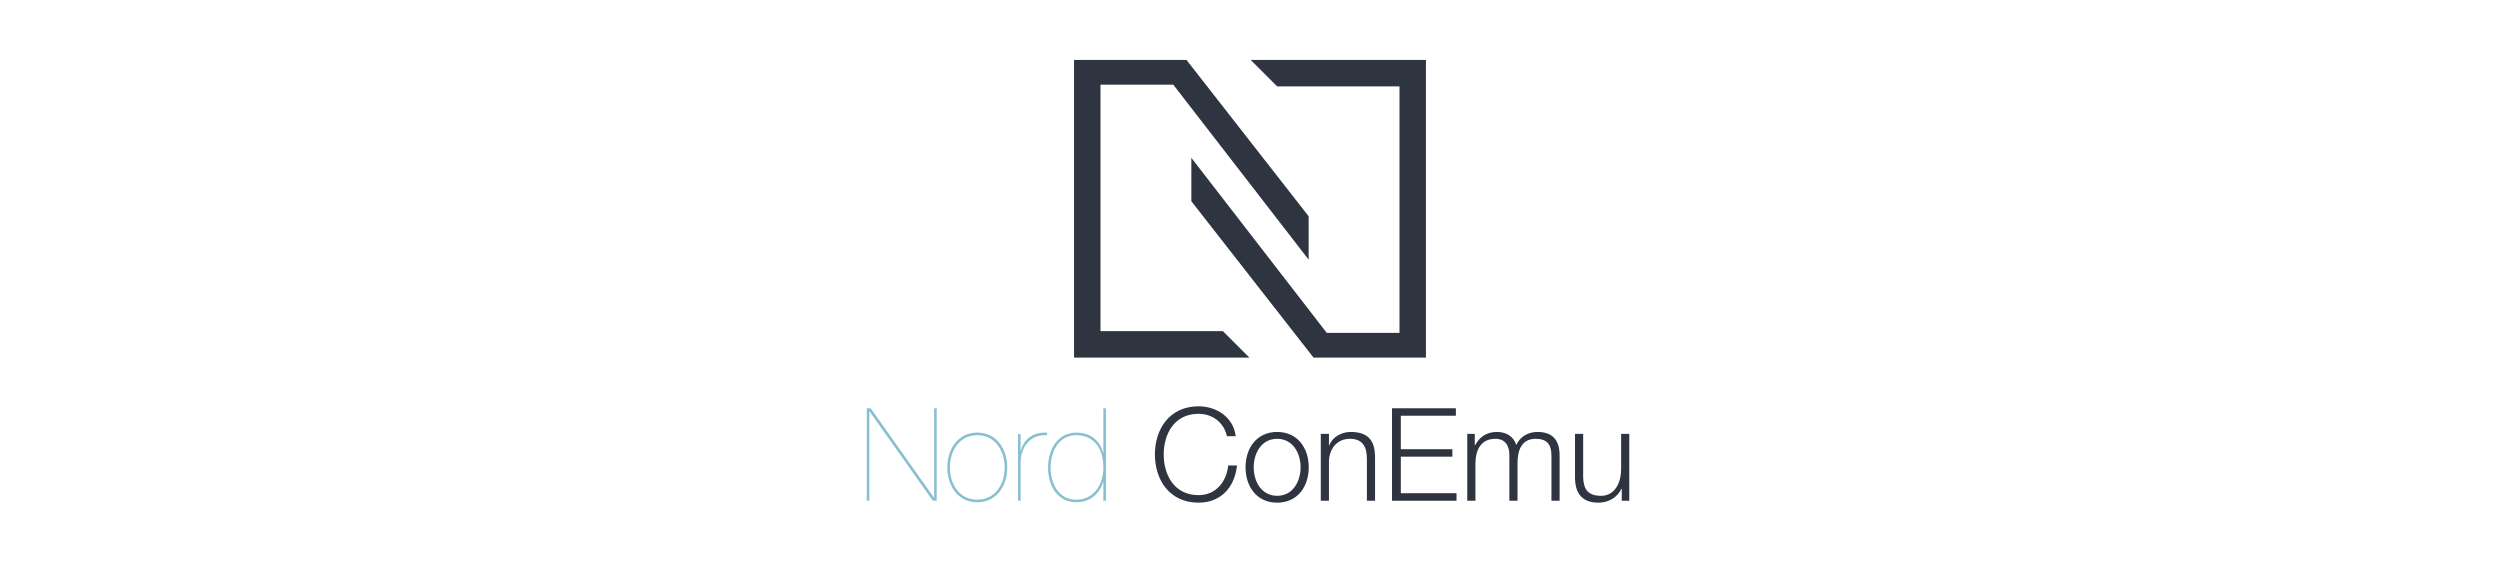 <svg viewBox="0 0 888 200" xmlns="http://www.w3.org/2000/svg">
  <path d="m305.387 145.013h277.225v33.703h-277.225z" fill="none" />
  <path
    d="m307.872 145.009h1.38l22.451 31.697h.092v-31.697h.92v32.848h-1.38l-22.45-31.697h-.092v31.697h-.92v-32.848zm39.284 8.648c6.901 0 10.627 5.936 10.627 12.376 0 6.486-3.726 12.375-10.673 12.375-6.901 0-10.627-5.889-10.627-12.375 0-6.44 3.726-12.376 10.673-12.376zm0 23.831c6.303 0 9.707-5.475 9.707-11.455 0-5.889-3.404-11.455-9.707-11.455-6.395 0-9.753 5.566-9.753 11.455 0 5.981 3.358 11.455 9.753 11.455zm15.363.368h-.92v-23.646h.92v5.843h.092c.874-3.497 3.634-6.579 9.293-6.396v.921c-6.487-.322-9.385 4.738-9.385 9.891zm29.396-32.847h.92v32.848h-.92v-6.625h-.092c-1.196 4.141-4.646 7.177-9.477 7.177-6.257 0-10.075-5.198-10.075-12.329 0-6.625 3.542-12.422 10.075-12.422 5.015 0 8.373 2.898 9.477 7.178h.092zm-9.569 9.569c-6.487 0-9.155 6.026-9.155 11.501 0 6.072 3.037 11.409 9.155 11.409 6.073 0 9.569-5.29 9.569-11.409 0-7.314-3.819-11.501-9.569-11.501z"
    fill="#88c0d0"
  />
  <g fill="#2e3440">
    <path
      d="m435.799 154.946c-1.104-5.061-5.291-7.959-10.075-7.959-8.695 0-12.375 7.269-12.375 14.445s3.681 14.445 12.375 14.445c6.073 0 9.937-4.692 10.535-10.535h3.128c-.874 8.051-5.98 13.204-13.664 13.204-10.351 0-15.504-8.144-15.504-17.114s5.153-17.114 15.504-17.114c6.211 0 12.375 3.727 13.204 10.628zm29.071 11.041c0 6.809-3.956 12.56-11.226 12.56-7.269 0-11.225-5.751-11.225-12.56s3.957-12.56 11.225-12.56c7.27.001 11.226 5.752 11.226 12.56zm-19.552 0c0 5.061 2.76 10.121 8.326 10.121s8.327-5.061 8.327-10.121-2.761-10.121-8.327-10.121-8.326 5.061-8.326 10.121zm23.828-11.869h2.898v4.094h.092c1.058-2.852 4.232-4.784 7.59-4.784 6.672 0 8.695 3.496 8.695 9.155v15.273h-2.898v-14.813c0-4.095-1.334-7.177-6.026-7.177-4.601 0-7.36 3.496-7.452 8.143v13.848h-2.898v-23.739zm25.299-9.109h22.681v2.668h-19.553v11.869h18.311v2.669h-18.311v12.974h19.782v2.668h-22.91zm26.726 9.109h2.668v4.002h.138c1.519-2.853 4.003-4.692 7.775-4.692 3.128 0 5.935 1.519 6.809 4.646 1.426-3.128 4.416-4.646 7.545-4.646 5.198 0 7.867 2.714 7.867 8.327v16.102h-2.898v-15.964c0-3.91-1.473-6.026-5.613-6.026-5.015 0-6.44 4.141-6.44 8.557v13.434h-2.898v-16.102c.046-3.221-1.288-5.889-4.969-5.889-5.015 0-7.038 3.772-7.085 8.74v13.25h-2.897v-23.739zm57.547 23.738h-2.668v-4.278h-.092c-1.519 3.174-4.646 4.969-8.189 4.969-5.98 0-8.327-3.497-8.327-9.018v-15.411h2.898v15.457c.139 4.278 1.748 6.533 6.349 6.533 4.969 0 7.131-4.692 7.131-9.523v-12.467h2.898z"
    />
    <path d="m466.56 127.013-43.392-55.545v-15.41l48.091 62.17h25.844v-87.545h-43.465l-9.396-9.399h62.257v105.729z" />
    <path d="m421.439 21.284 43.394 55.541v15.41l-48.092-62.168h-25.843v87.545h43.463l9.401 9.401h-62.262v-105.729z" />
  </g>
</svg>
